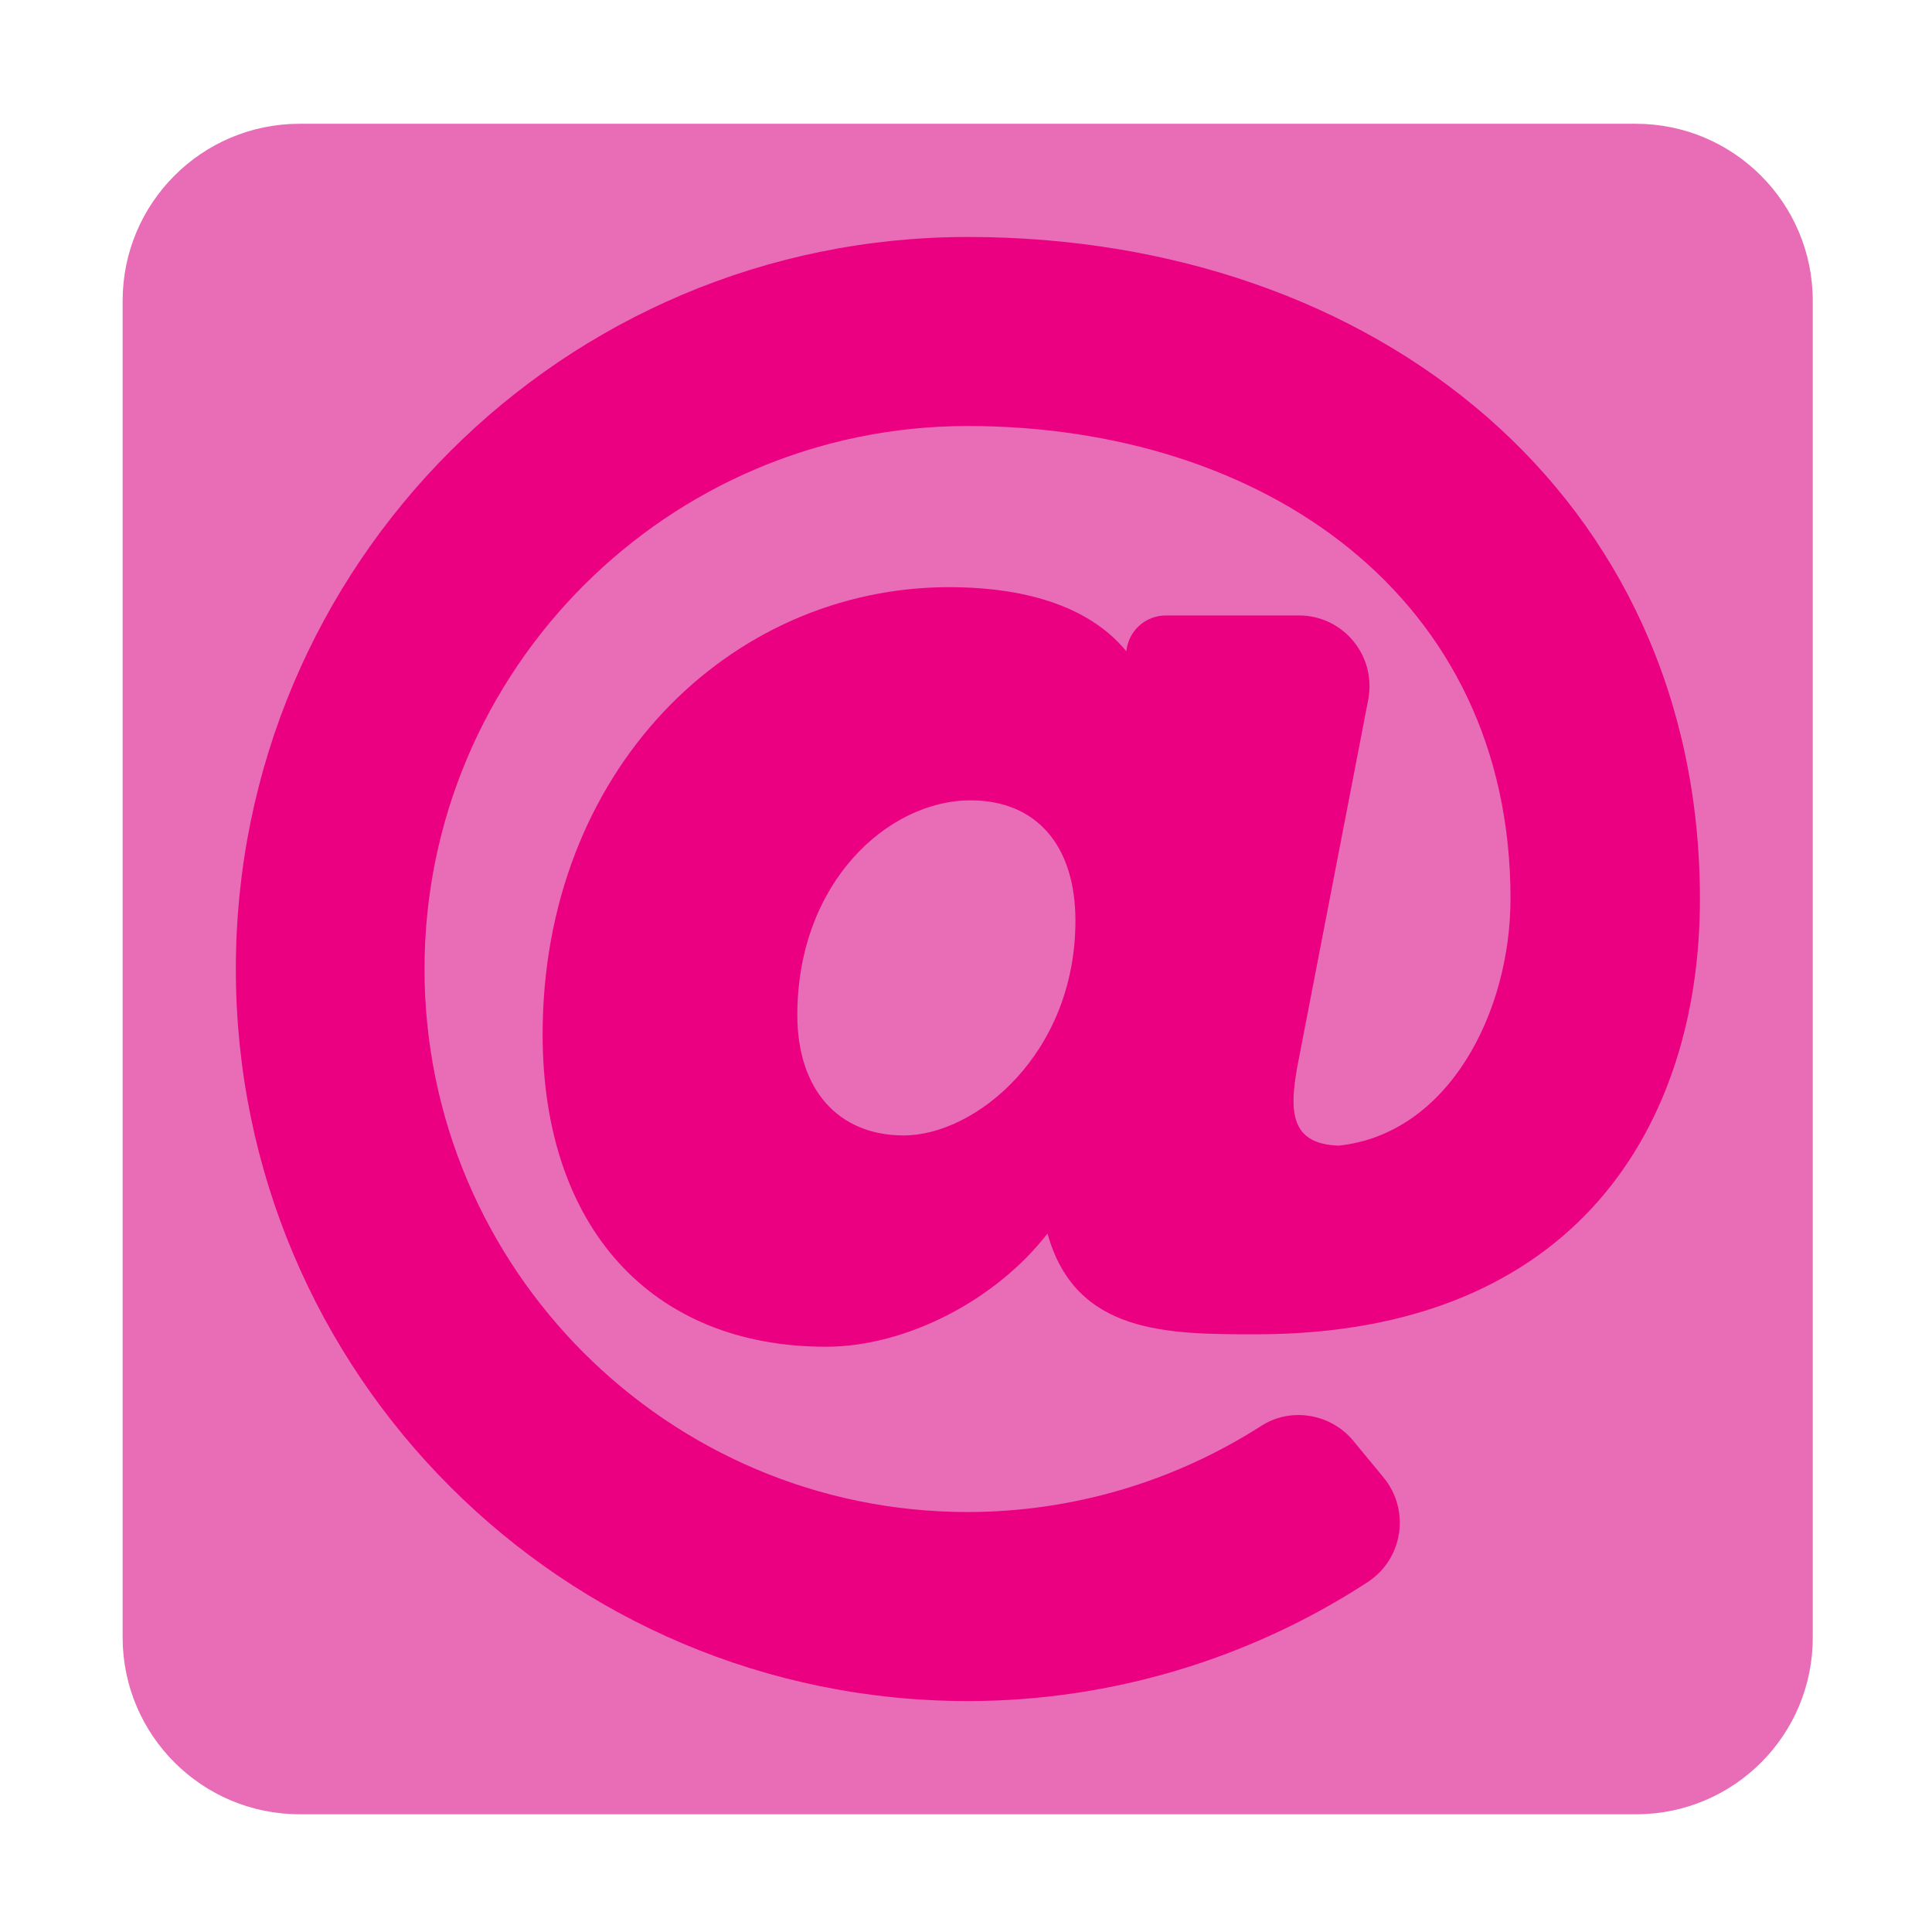 <?xml version="1.0" encoding="utf-8"?>
<!-- Generator: Adobe Illustrator 24.0.0, SVG Export Plug-In . SVG Version: 6.00 Build 0)  -->
<svg version="1.1" id="Capa_1" focusable="false" xmlns="http://www.w3.org/2000/svg" xmlns:xlink="http://www.w3.org/1999/xlink"
	 x="0px" y="0px" viewBox="0 0 512 512" style="enable-background:new 0 0 512 512;" xml:space="preserve">
<style type="text/css">
	.st0{fill:#E86DB6;}
	.st1{fill:#EB0081;}
</style>
<path class="st0" d="M433.6,480.8H79.4c-25.9,0-46.9-21-46.9-46.9V79.7c0-25.9,21-46.9,46.9-46.9h354.1c25.9,0,46.9,21,46.9,46.9
	v354.1C480.5,459.8,459.5,480.8,433.6,480.8z"/>
<path class="st1" d="M256.5,62.8c-107.2,0-194,86.8-194,194s86.8,194,194,194c37.7,0,74.6-11.1,105.9-31.5c9.4-6.1,11.4-19,4.3-27.7
	l-8-9.7c-6-7.3-16.6-9.1-24.5-4c-23.1,14.8-50.1,22.8-77.8,22.8c-79.4,0-143.9-64.6-143.9-143.9s64.6-143.9,143.9-143.9
	c78.3,0,143.9,45.1,143.9,125.2c0,30.3-16.5,62.4-45.5,65.5c-13.6-0.4-13.2-10.1-10.5-23.5l18.3-94.7c2.2-11.6-6.6-22.3-18.4-22.3
	H309c-5.4,0-9.9,4-10.5,9.4v0.1c-11.5-14-31.6-17-46.9-17c-58.3,0-107.8,48.7-107.8,118.5c0,51.1,28.8,82.8,75.1,82.8
	c21.1,0,44.9-12.2,58.7-30c7.4,26.7,31.8,26.7,55.3,26.7c85.2,0,117.6-56,117.6-115.3C450.5,131.3,364.5,62.8,256.5,62.8z
	 M239.5,300.9c-17.4,0-28.2-12.2-28.2-31.9c0-35.2,24.1-56.9,45.9-56.9c17.4,0,27.8,11.9,27.8,31.9
	C285,279.3,258.5,300.9,239.5,300.9L239.5,300.9z"/>
</svg>
